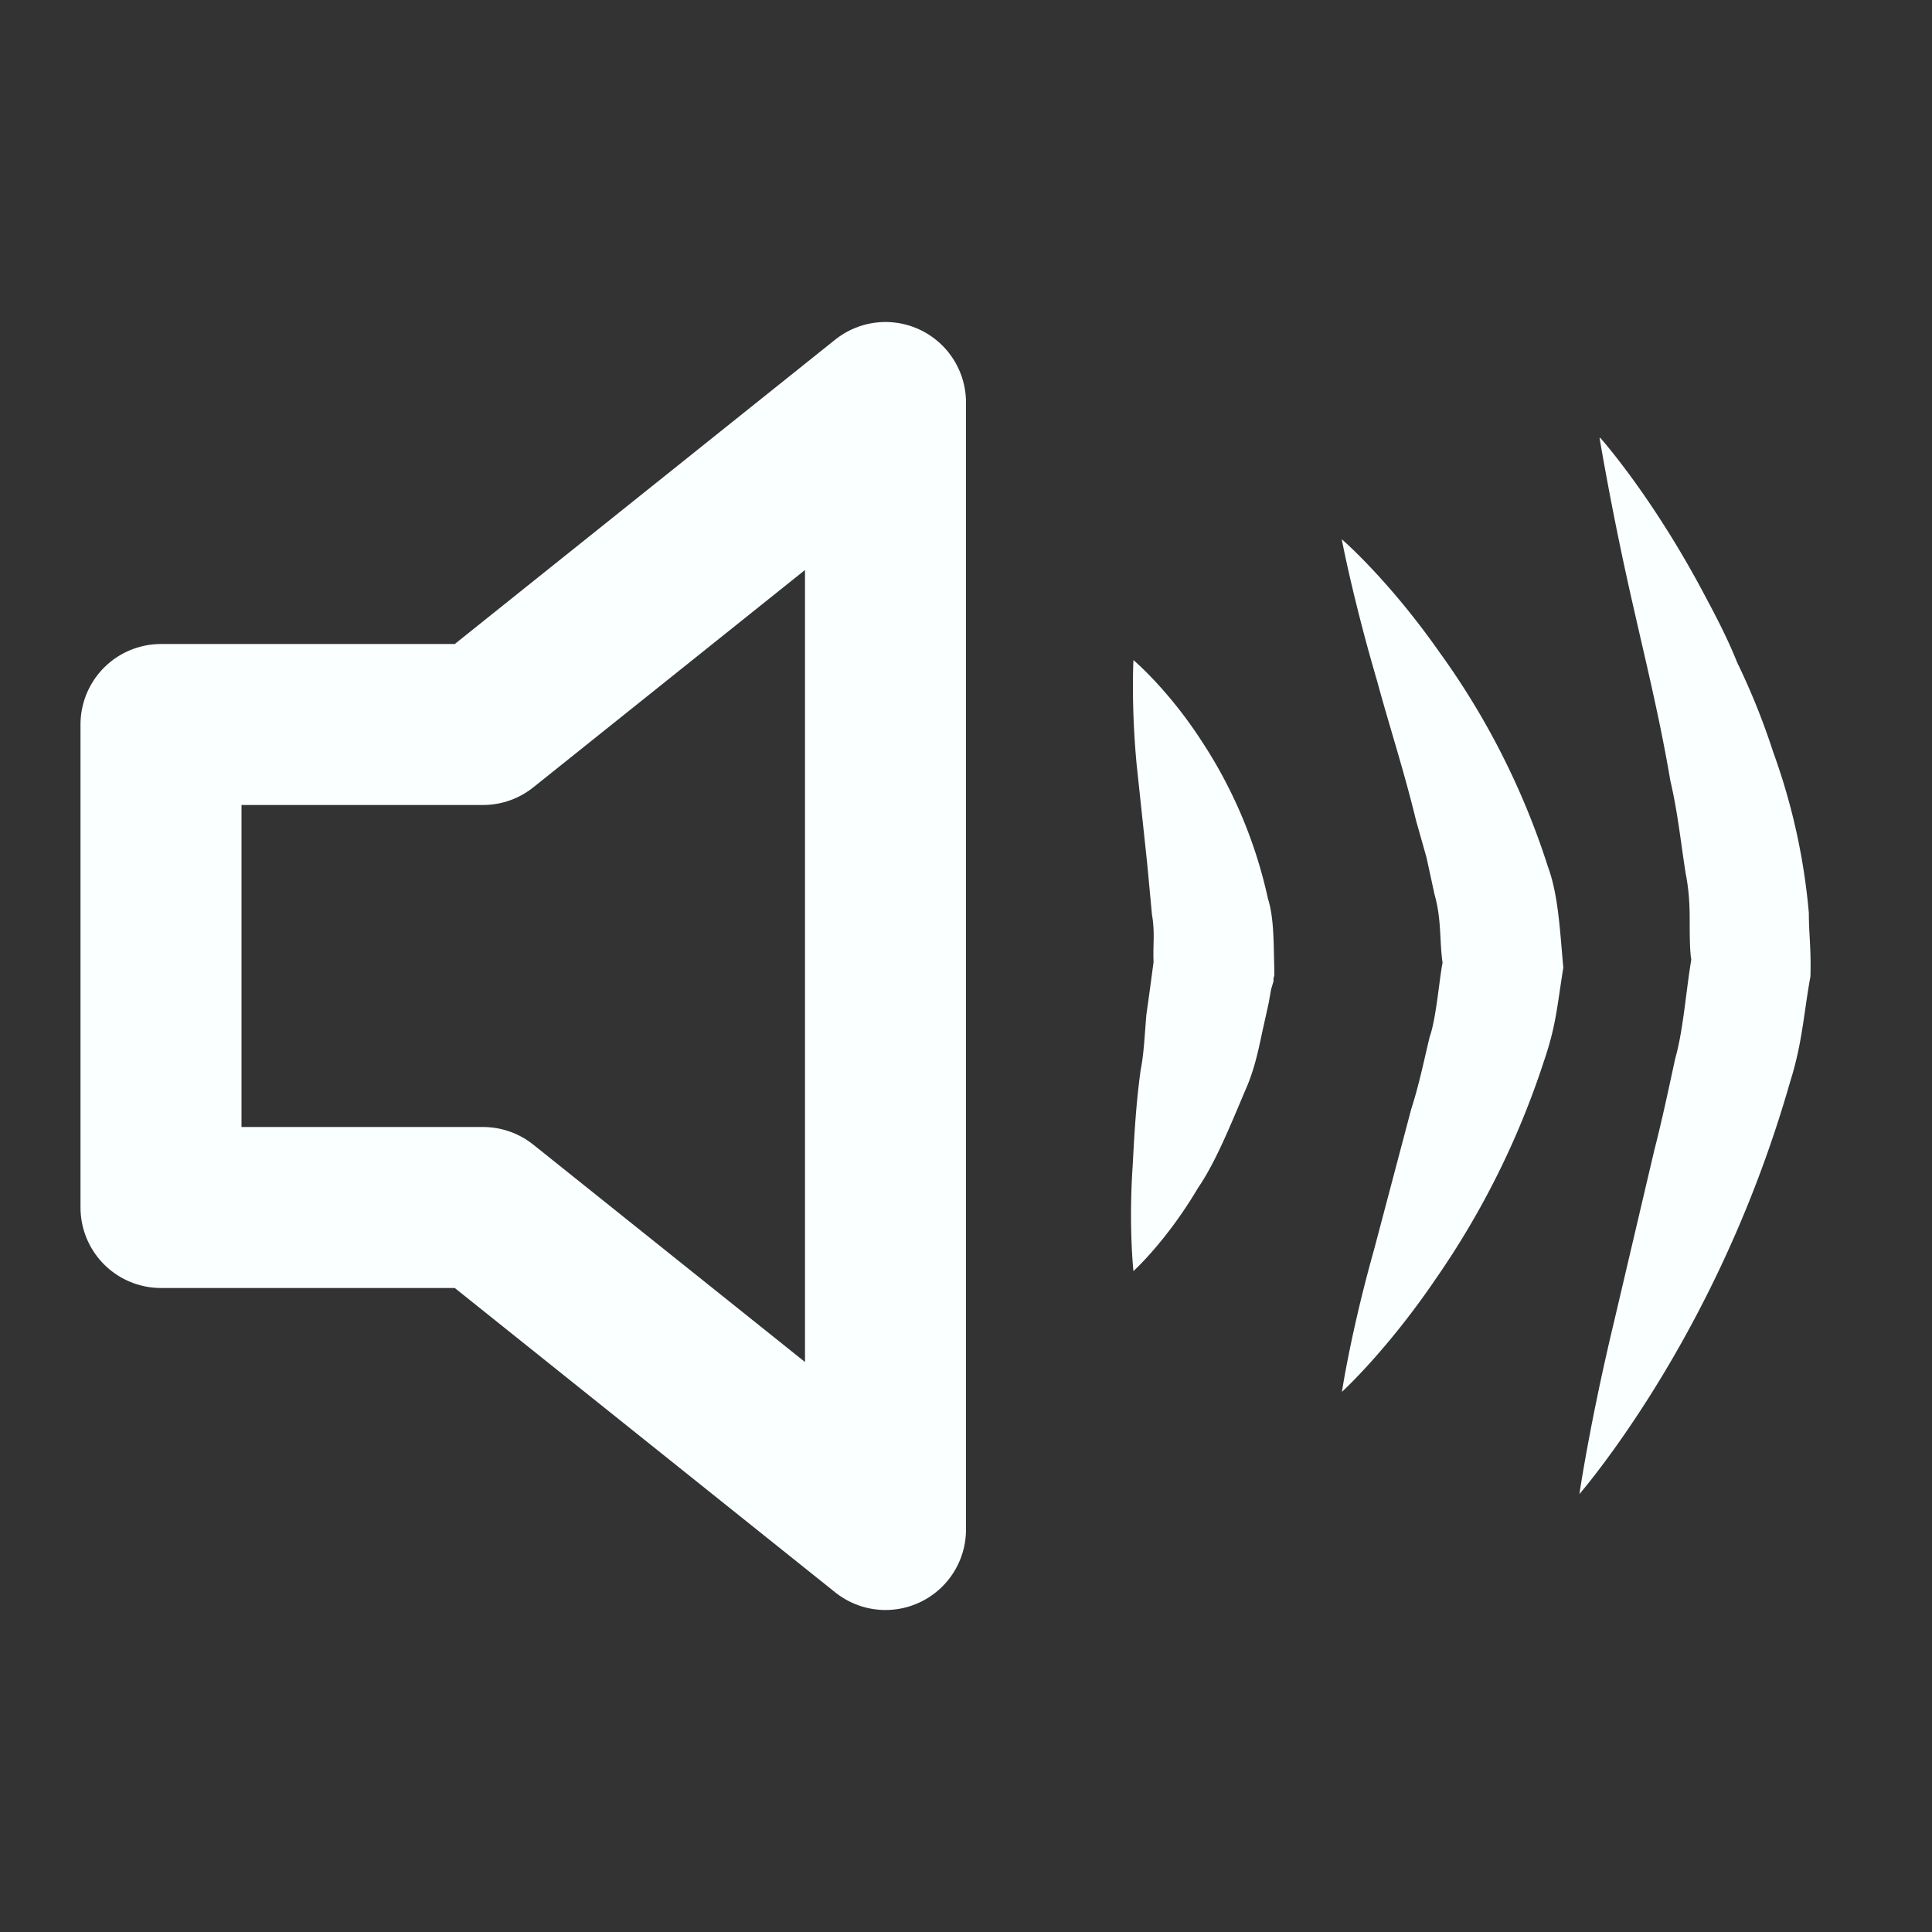 <svg xmlns="http://www.w3.org/2000/svg" viewBox="0 0 24 24"><rect x="0" y="0" width="24" height="24" fill="#333333" stroke="none"/><path fill="none" stroke="#FAFFFF" stroke-width="2" stroke-linecap="round" stroke-linejoin="round" d="M11 5L6 9H2v6h4l5 4z"/><path fill="#FAFFFF" d="M14.08 8.2s.43.36.85 1.01a5.8 5.8 0 0 1 .82 1.95c.08.25.07.58.08.88v.08l-.01.03v.04l-.03.1-.03.17-.08.36c-.05.24-.1.47-.2.7-.2.47-.38.92-.6 1.24-.39.66-.8 1.03-.8 1.03s-.06-.55-.01-1.3c.02-.37.04-.77.1-1.2.04-.2.05-.44.07-.68l.05-.36.04-.3c-.01-.2.02-.36-.02-.59l-.06-.64-.13-1.22c-.07-.74-.04-1.3-.04-1.3zM16.67 6.7s.58.5 1.21 1.4a9.45 9.45 0 0 1 1.35 2.67c.13.35.15.82.19 1.25-.08.5-.09.72-.24 1.16a10.35 10.35 0 0 1-1.34 2.7c-.61.9-1.17 1.41-1.17 1.41s.11-.74.4-1.77l.46-1.74c.1-.31.16-.61.23-.9.08-.22.12-.72.16-.92-.04-.28-.01-.53-.1-.85l-.1-.46-.13-.46c-.15-.62-.34-1.2-.48-1.72-.3-1.02-.44-1.76-.44-1.76zM19.88 5.44s.6.67 1.23 1.83c.16.3.33.61.47.96.17.35.32.72.45 1.12a7.85 7.85 0 0 1 .44 1.99c0 .26.03.45.02.79-.08.43-.1.83-.25 1.3a15.14 15.14 0 0 1-1.38 3.3c-.65 1.15-1.24 1.83-1.24 1.83s.13-.89.43-2.14l.5-2.13c.1-.39.18-.77.26-1.14.1-.35.13-.81.2-1.23-.02-.1-.02-.34-.02-.5 0-.18-.01-.37-.05-.57-.06-.38-.1-.77-.19-1.15-.13-.77-.31-1.5-.45-2.12a39.03 39.03 0 0 1-.43-2.14z"/></svg>